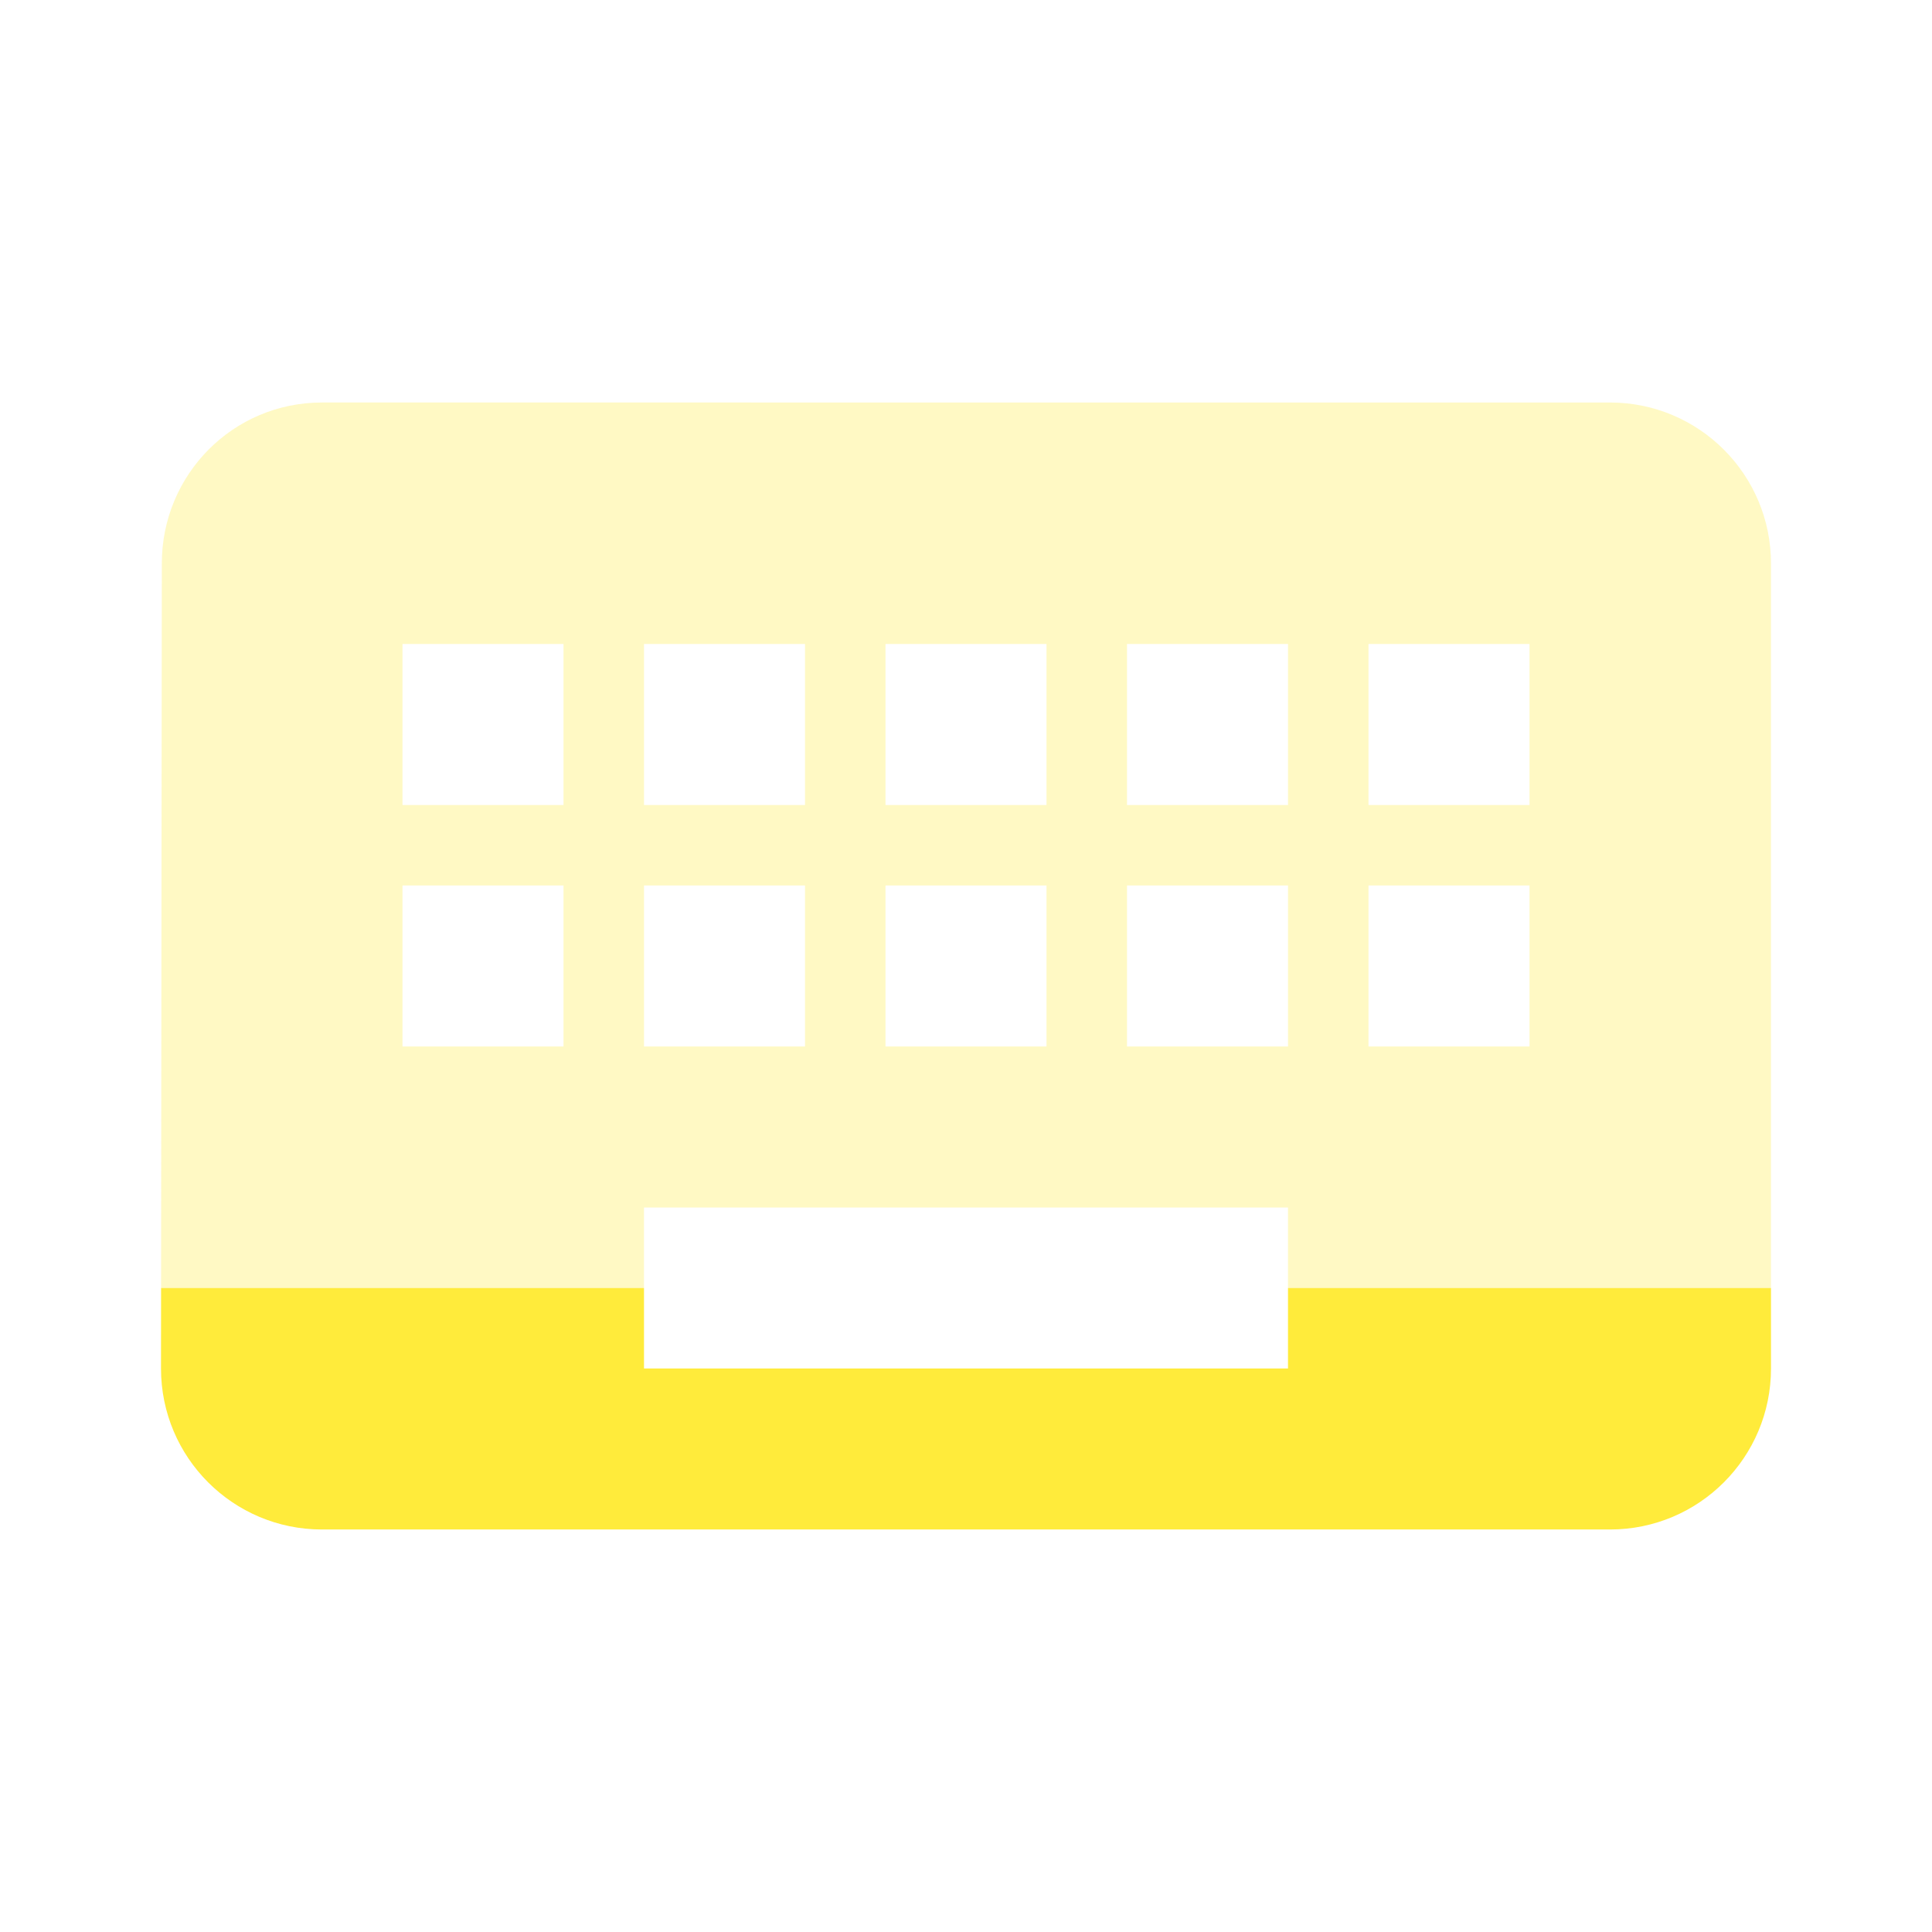 <?xml version="1.0" encoding="UTF-8" standalone="no"?>
<svg
   xmlns:dc="http://purl.org/dc/elements/1.1/"
   xmlns:cc="http://creativecommons.org/ns#"
   xmlns:rdf="http://www.w3.org/1999/02/22-rdf-syntax-ns#"
   xmlns:svg="http://www.w3.org/2000/svg"
   xmlns="http://www.w3.org/2000/svg"
   xmlns:sodipodi="http://sodipodi.sourceforge.net/DTD/sodipodi-0.dtd"
   xmlns:inkscape="http://www.inkscape.org/namespaces/inkscape"
   width="48"
   height="48"
   viewBox="0 0 48 48"
   id="svg2"
   version="1.1"
   inkscape:version="0.91 r13725"
   sodipodi:docname="gpm-keyboard-020.svg"
   style="fill:#FFEB3B">
  <defs
     id="defs8" />
  <sodipodi:namedview
     pagecolor="#ffffff"
     bordercolor="#666666"
     borderopacity="1"
     objecttolerance="10"
     gridtolerance="10"
     guidetolerance="10"
     inkscape:pageopacity="0"
     inkscape:pageshadow="2"
     inkscape:window-width="1366"
     inkscape:window-height="713"
     id="namedview6"
     showgrid="false"
     inkscape:snap-bbox="true"
     inkscape:bbox-nodes="true"
     inkscape:snap-page="true"
     inkscape:zoom="4.646023410544442"
     inkscape:cx="64.26724660966644"
     inkscape:cy="20.58843984320718"
     inkscape:window-x="0"
     inkscape:window-y="30"
     inkscape:window-maximized="1"
     inkscape:current-layer="svg2"
     inkscape:object-paths="true"
     inkscape:snap-smooth-nodes="true"
     inkscape:snap-midpoints="true"
     inkscape:object-nodes="false"
     inkscape:snap-intersection-paths="true"
     inkscape:snap-nodes="false"
     fit-margin-top="0"
     fit-margin-left="0"
     fit-margin-right="0"
     fit-margin-bottom="0" />
  <path
     d="M 4.002,32 4,34 c 0,2.21 1.79,4 4,4 l 32,0 c 2.21,0 4,-1.79 4,-4 l 0,-2 -12,0 0,2 -16,0 0,-2 -11.998,0 z"
     id="path4161"
     inkscape:connector-curvature="0" />
  <path
     style="opacity:0.3"
     d="M 8,10 C 5.79,10 4.02,11.79 4.02,14 L 4.002,32 16,32 l 0,-2 16,0 0,2 12,0 0,-18 c 0,-2.21 -1.79,-4 -4,-4 L 8,10 Z m 2,6 4,0 0,4 -4,0 0,-4 z m 6,0 4,0 0,4 -4,0 0,-4 z m 6,0 4,0 0,4 -4,0 0,-4 z m 6,0 4,0 0,4 -4,0 0,-4 z m 6,0 4,0 0,4 -4,0 0,-4 z m -24,6 4,0 0,4 -4,0 0,-4 z m 6,0 4,0 0,4 -4,0 0,-4 z m 6,0 4,0 0,4 -4,0 0,-4 z m 6,0 4,0 0,4 -4,0 0,-4 z m 6,0 4,0 0,4 -4,0 0,-4 z"
     id="path4165"
     inkscape:connector-curvature="0" />
</svg>
